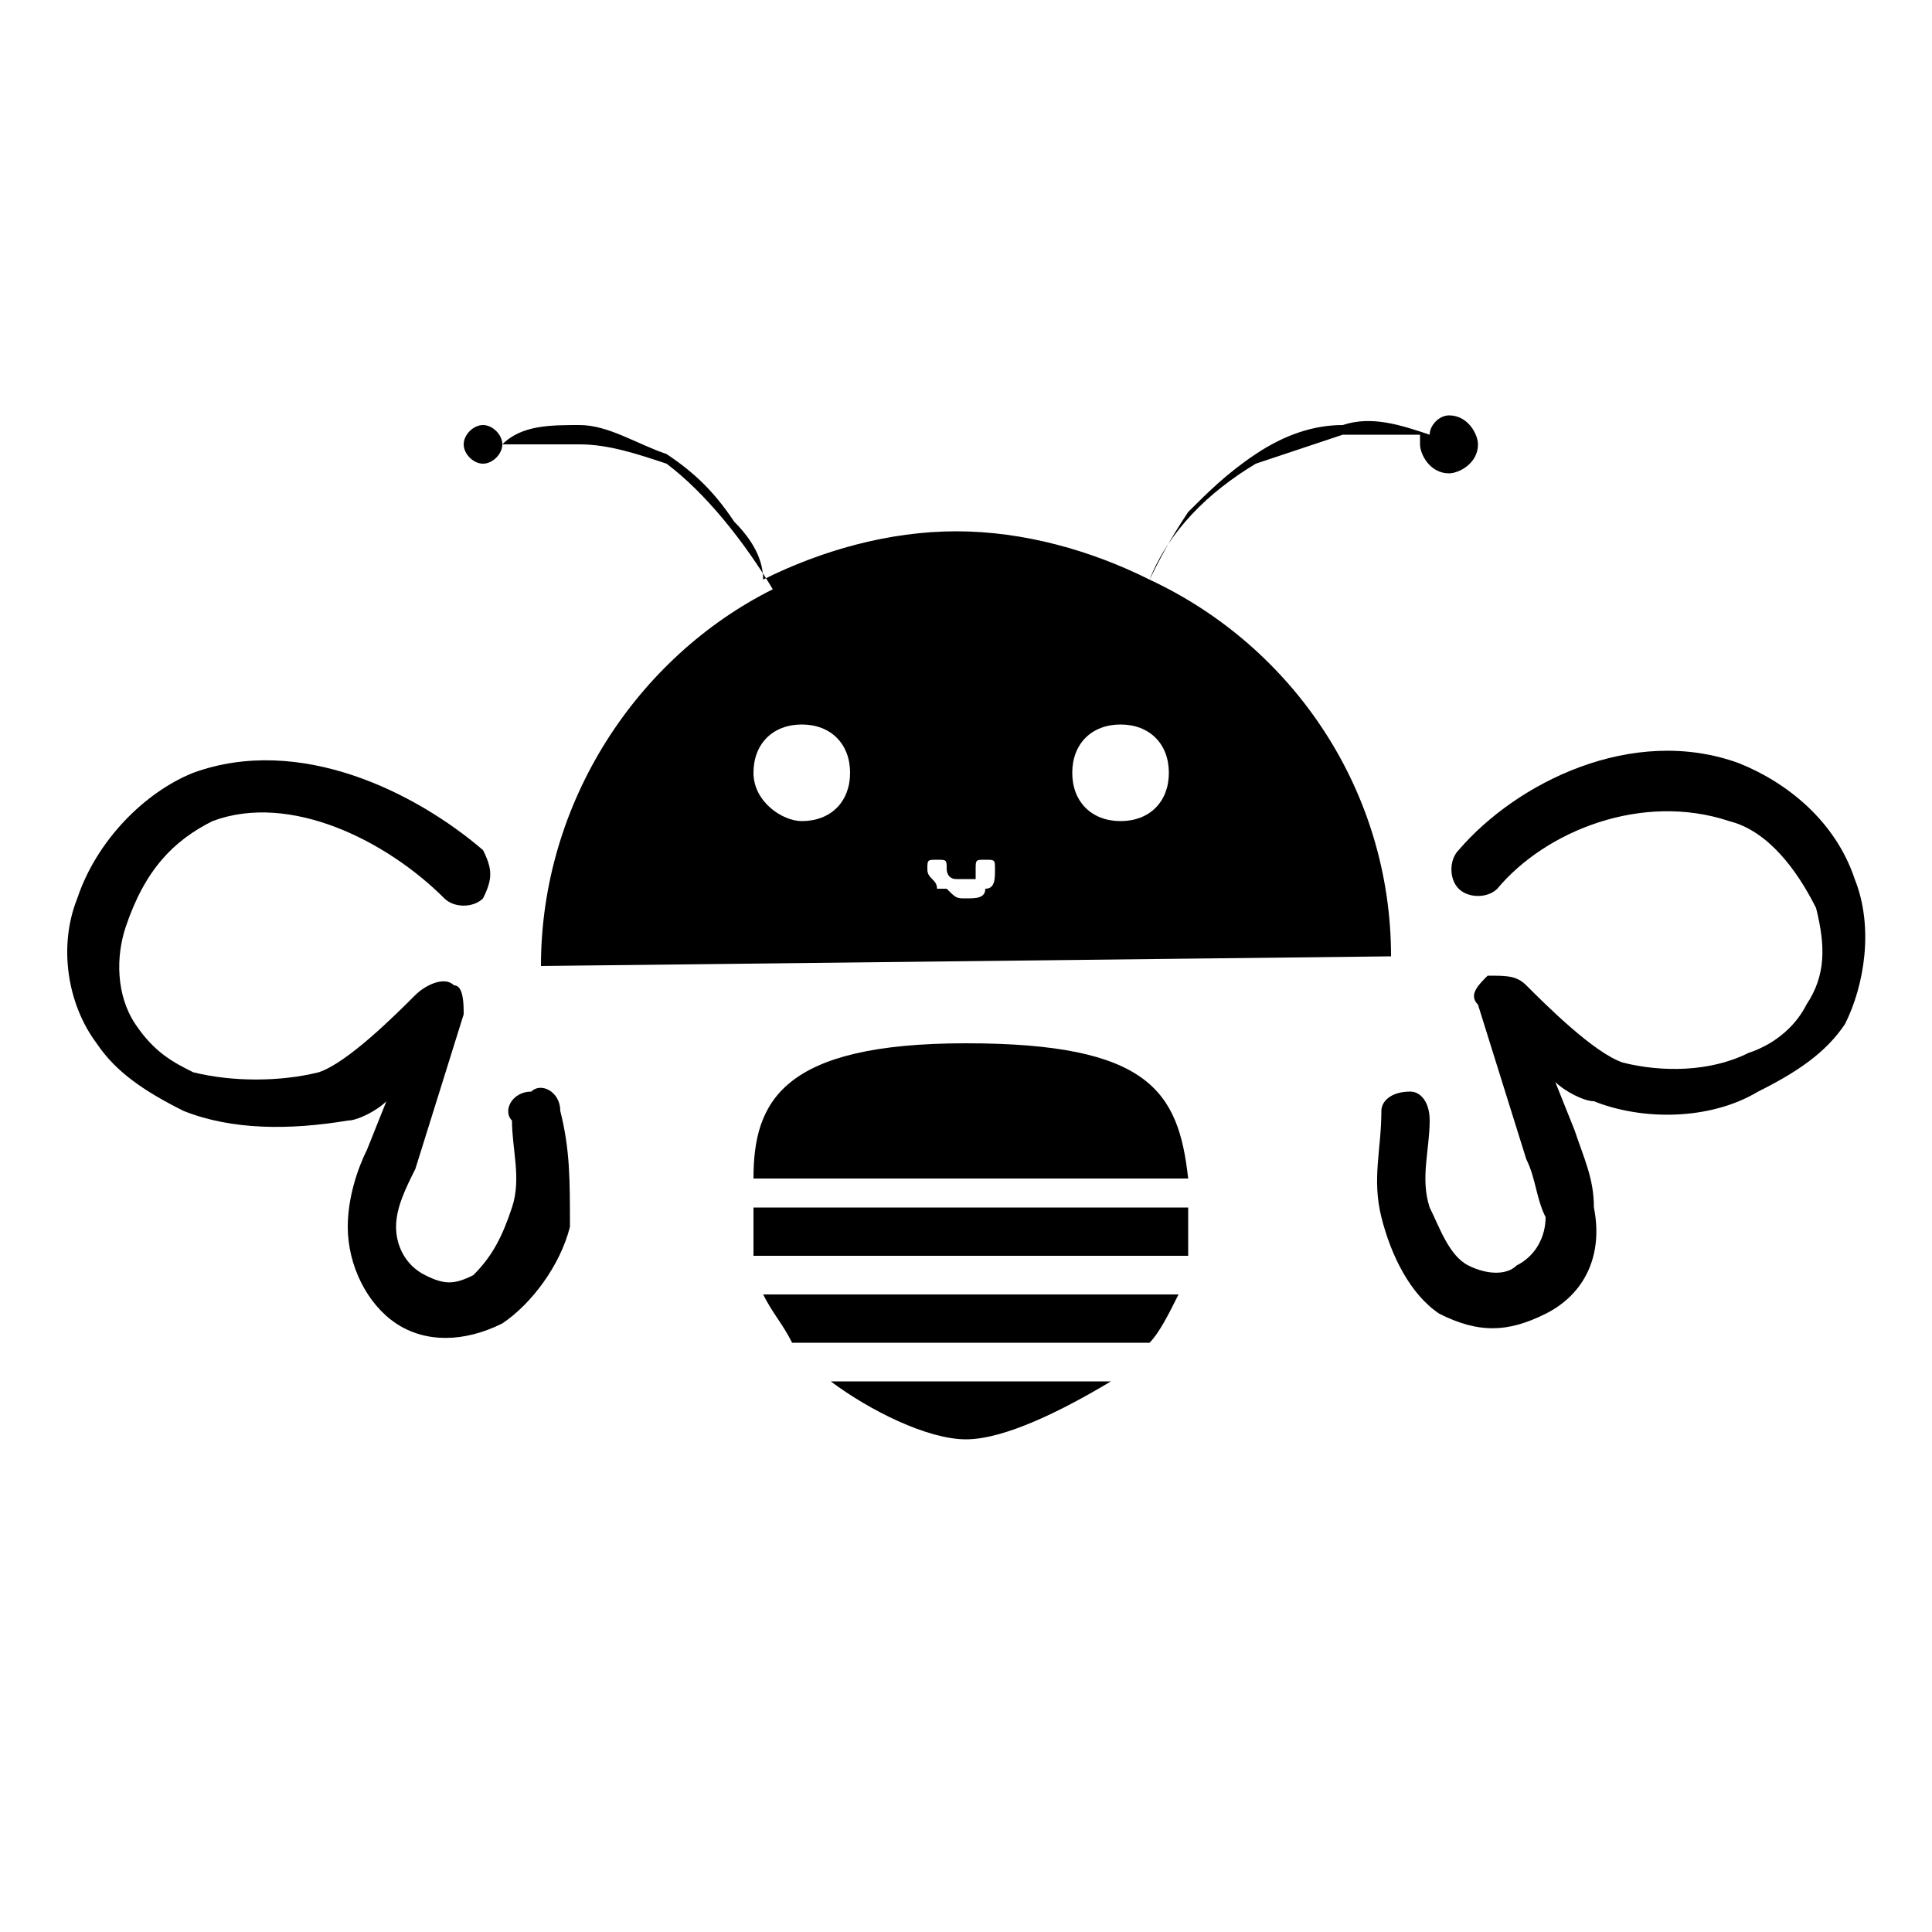 <?xml version="1.0" encoding="utf-8"?>
<!-- Generator: Adobe Illustrator 22.0.1, SVG Export Plug-In . SVG Version: 6.00 Build 0)  -->
<svg version="1.1" id="图层_1" xmlns="http://www.w3.org/2000/svg" xmlns:xlink="http://www.w3.org/1999/xlink" x="0px" y="0px"
	 viewBox="0 0 20 20" style="enable-background:new 0 0 20 20;" xml:space="preserve">
<g>
	<path d="M5.8,11.5c0-0.2-0.2-0.3-0.3-0.2c-0.2,0-0.3,0.2-0.2,0.3c0,0.3,0.1,0.6,0,0.9c-0.1,0.3-0.2,0.5-0.4,0.7
		c-0.2,0.1-0.3,0.1-0.5,0c-0.2-0.1-0.3-0.3-0.3-0.5c0-0.2,0.1-0.4,0.2-0.6l0.5-1.6c0-0.1,0-0.3-0.1-0.3c-0.1-0.1-0.3,0-0.4,0.1
		c-0.2,0.2-0.7,0.7-1,0.8c-0.4,0.1-0.9,0.1-1.3,0c-0.2-0.1-0.4-0.2-0.6-0.5c-0.2-0.3-0.2-0.7-0.1-1C1.5,9,1.8,8.7,2.2,8.5
		C3,8.2,4,8.7,4.6,9.3c0.1,0.1,0.3,0.1,0.4,0C5.1,9.1,5.1,9,5,8.8C4.3,8.2,3.1,7.6,2,8C1.5,8.2,1,8.7,0.8,9.3
		c-0.2,0.5-0.1,1.1,0.2,1.5c0.2,0.3,0.5,0.5,0.9,0.7c0.5,0.2,1.1,0.2,1.7,0.1c0.1,0,0.3-0.1,0.4-0.2l-0.2,0.5
		c-0.1,0.2-0.2,0.5-0.2,0.8c0,0.4,0.2,0.8,0.5,1c0,0,0,0,0,0c0.3,0.2,0.7,0.2,1.1,0c0.3-0.2,0.6-0.6,0.7-1
		C5.9,12.2,5.9,11.9,5.8,11.5z"/>
	<path d="M19.2,9.1C19,8.5,18.5,8.1,18,7.9c-1.1-0.4-2.3,0.2-2.9,0.9c-0.1,0.1-0.1,0.3,0,0.4c0.1,0.1,0.3,0.1,0.4,0
		c0.5-0.6,1.5-1,2.4-0.7c0.4,0.1,0.7,0.5,0.9,0.9c0.1,0.4,0.1,0.7-0.1,1c-0.1,0.2-0.3,0.4-0.6,0.5c-0.4,0.2-0.9,0.2-1.3,0.1
		c-0.3-0.1-0.8-0.6-1-0.8c-0.1-0.1-0.2-0.1-0.4-0.1c-0.1,0.1-0.2,0.2-0.1,0.3l0.5,1.6c0.1,0.2,0.1,0.4,0.2,0.6
		c0,0.2-0.1,0.4-0.3,0.5c-0.1,0.1-0.3,0.1-0.5,0c-0.2-0.1-0.3-0.4-0.4-0.6c-0.1-0.3,0-0.6,0-0.9c0-0.2-0.1-0.3-0.2-0.3
		c-0.2,0-0.3,0.1-0.3,0.2c0,0.4-0.1,0.7,0,1.1c0.1,0.4,0.3,0.8,0.6,1c0,0,0,0,0,0c0.4,0.2,0.7,0.2,1.1,0c0.4-0.2,0.6-0.6,0.5-1.1
		c0-0.3-0.1-0.5-0.2-0.8l-0.2-0.5c0.1,0.1,0.3,0.2,0.4,0.2c0.5,0.2,1.2,0.2,1.7-0.1c0.4-0.2,0.7-0.4,0.9-0.7
		C19.3,10.2,19.4,9.6,19.2,9.1z"/>
	<path d="M7.9,13.4c0.1,0.2,0.2,0.3,0.3,0.5l3.7,0c0.1-0.1,0.2-0.3,0.3-0.5L7.9,13.4z"/>
	<path d="M10,10.8L10,10.8c-1.9,0-2.2,0.6-2.2,1.4l4.5,0C12.2,11.3,11.9,10.8,10,10.8z"/>
	<path d="M12.3,12.8c0-0.1,0-0.2,0-0.3c0,0,0,0,0,0l-4.5,0c0,0,0,0,0,0c0,0.1,0,0.2,0,0.3c0,0.1,0,0.1,0,0.2l4.5,0
		C12.3,12.9,12.3,12.9,12.3,12.8z"/>
	<path d="M10,14.9L10,14.9c0.4,0,1-0.3,1.5-0.6l-2.9,0C9,14.6,9.6,14.9,10,14.9z"/>
	<path d="M11.9,6c0.2-0.5,0.6-0.9,1.1-1.2c0.3-0.1,0.6-0.2,0.9-0.3c0.3,0,0.5,0,0.8,0c0,0,0,0,0,0.1c0,0.1,0.1,0.3,0.3,0.3
		c0.1,0,0.3-0.1,0.3-0.3c0-0.1-0.1-0.3-0.3-0.3c-0.1,0-0.2,0.1-0.2,0.2c-0.3-0.1-0.6-0.2-0.9-0.1c-0.3,0-0.6,0.1-0.9,0.3
		c-0.3,0.2-0.5,0.4-0.7,0.6C12.1,5.6,12,5.8,11.9,6c-0.6-0.3-1.3-0.5-2-0.5c-0.7,0-1.4,0.2-2,0.5C7.9,5.8,7.8,5.6,7.6,5.4
		C7.4,5.1,7.2,4.9,6.9,4.7C6.6,4.6,6.3,4.4,6,4.4c-0.3,0-0.6,0-0.8,0.2c0-0.1-0.1-0.2-0.2-0.2c-0.1,0-0.2,0.1-0.2,0.2
		c0,0.1,0.1,0.2,0.2,0.2c0.1,0,0.2-0.1,0.2-0.2c0,0,0,0,0,0c0.3,0,0.5,0,0.8,0c0.3,0,0.6,0.1,0.9,0.2C7.3,5.1,7.7,5.6,8,6.1
		C6.6,6.8,5.6,8.3,5.6,10l8.8-0.1C14.4,8.2,13.4,6.7,11.9,6z M8.3,8.5C8.1,8.5,7.8,8.3,7.8,8c0-0.3,0.2-0.5,0.5-0.5
		c0.3,0,0.5,0.2,0.5,0.5C8.8,8.3,8.6,8.5,8.3,8.5z M10,9.3c-0.1,0-0.1,0-0.2-0.1c0,0,0,0-0.1,0C9.7,9.1,9.6,9.1,9.6,9
		c0-0.1,0-0.1,0.1-0.1c0.1,0,0.1,0,0.1,0.1c0,0,0,0.1,0.1,0.1c0,0,0.1,0,0.1,0c0,0,0.1,0,0.1,0c0,0,0-0.1,0-0.1c0-0.1,0-0.1,0.1-0.1
		c0.1,0,0.1,0,0.1,0.1c0,0.1,0,0.2-0.1,0.2C10.2,9.3,10.1,9.3,10,9.3z M11.6,8.5c-0.3,0-0.5-0.2-0.5-0.5c0-0.3,0.2-0.5,0.5-0.5
		c0.3,0,0.5,0.2,0.5,0.5C12.1,8.3,11.9,8.5,11.6,8.5z"/>
</g>
</svg>
